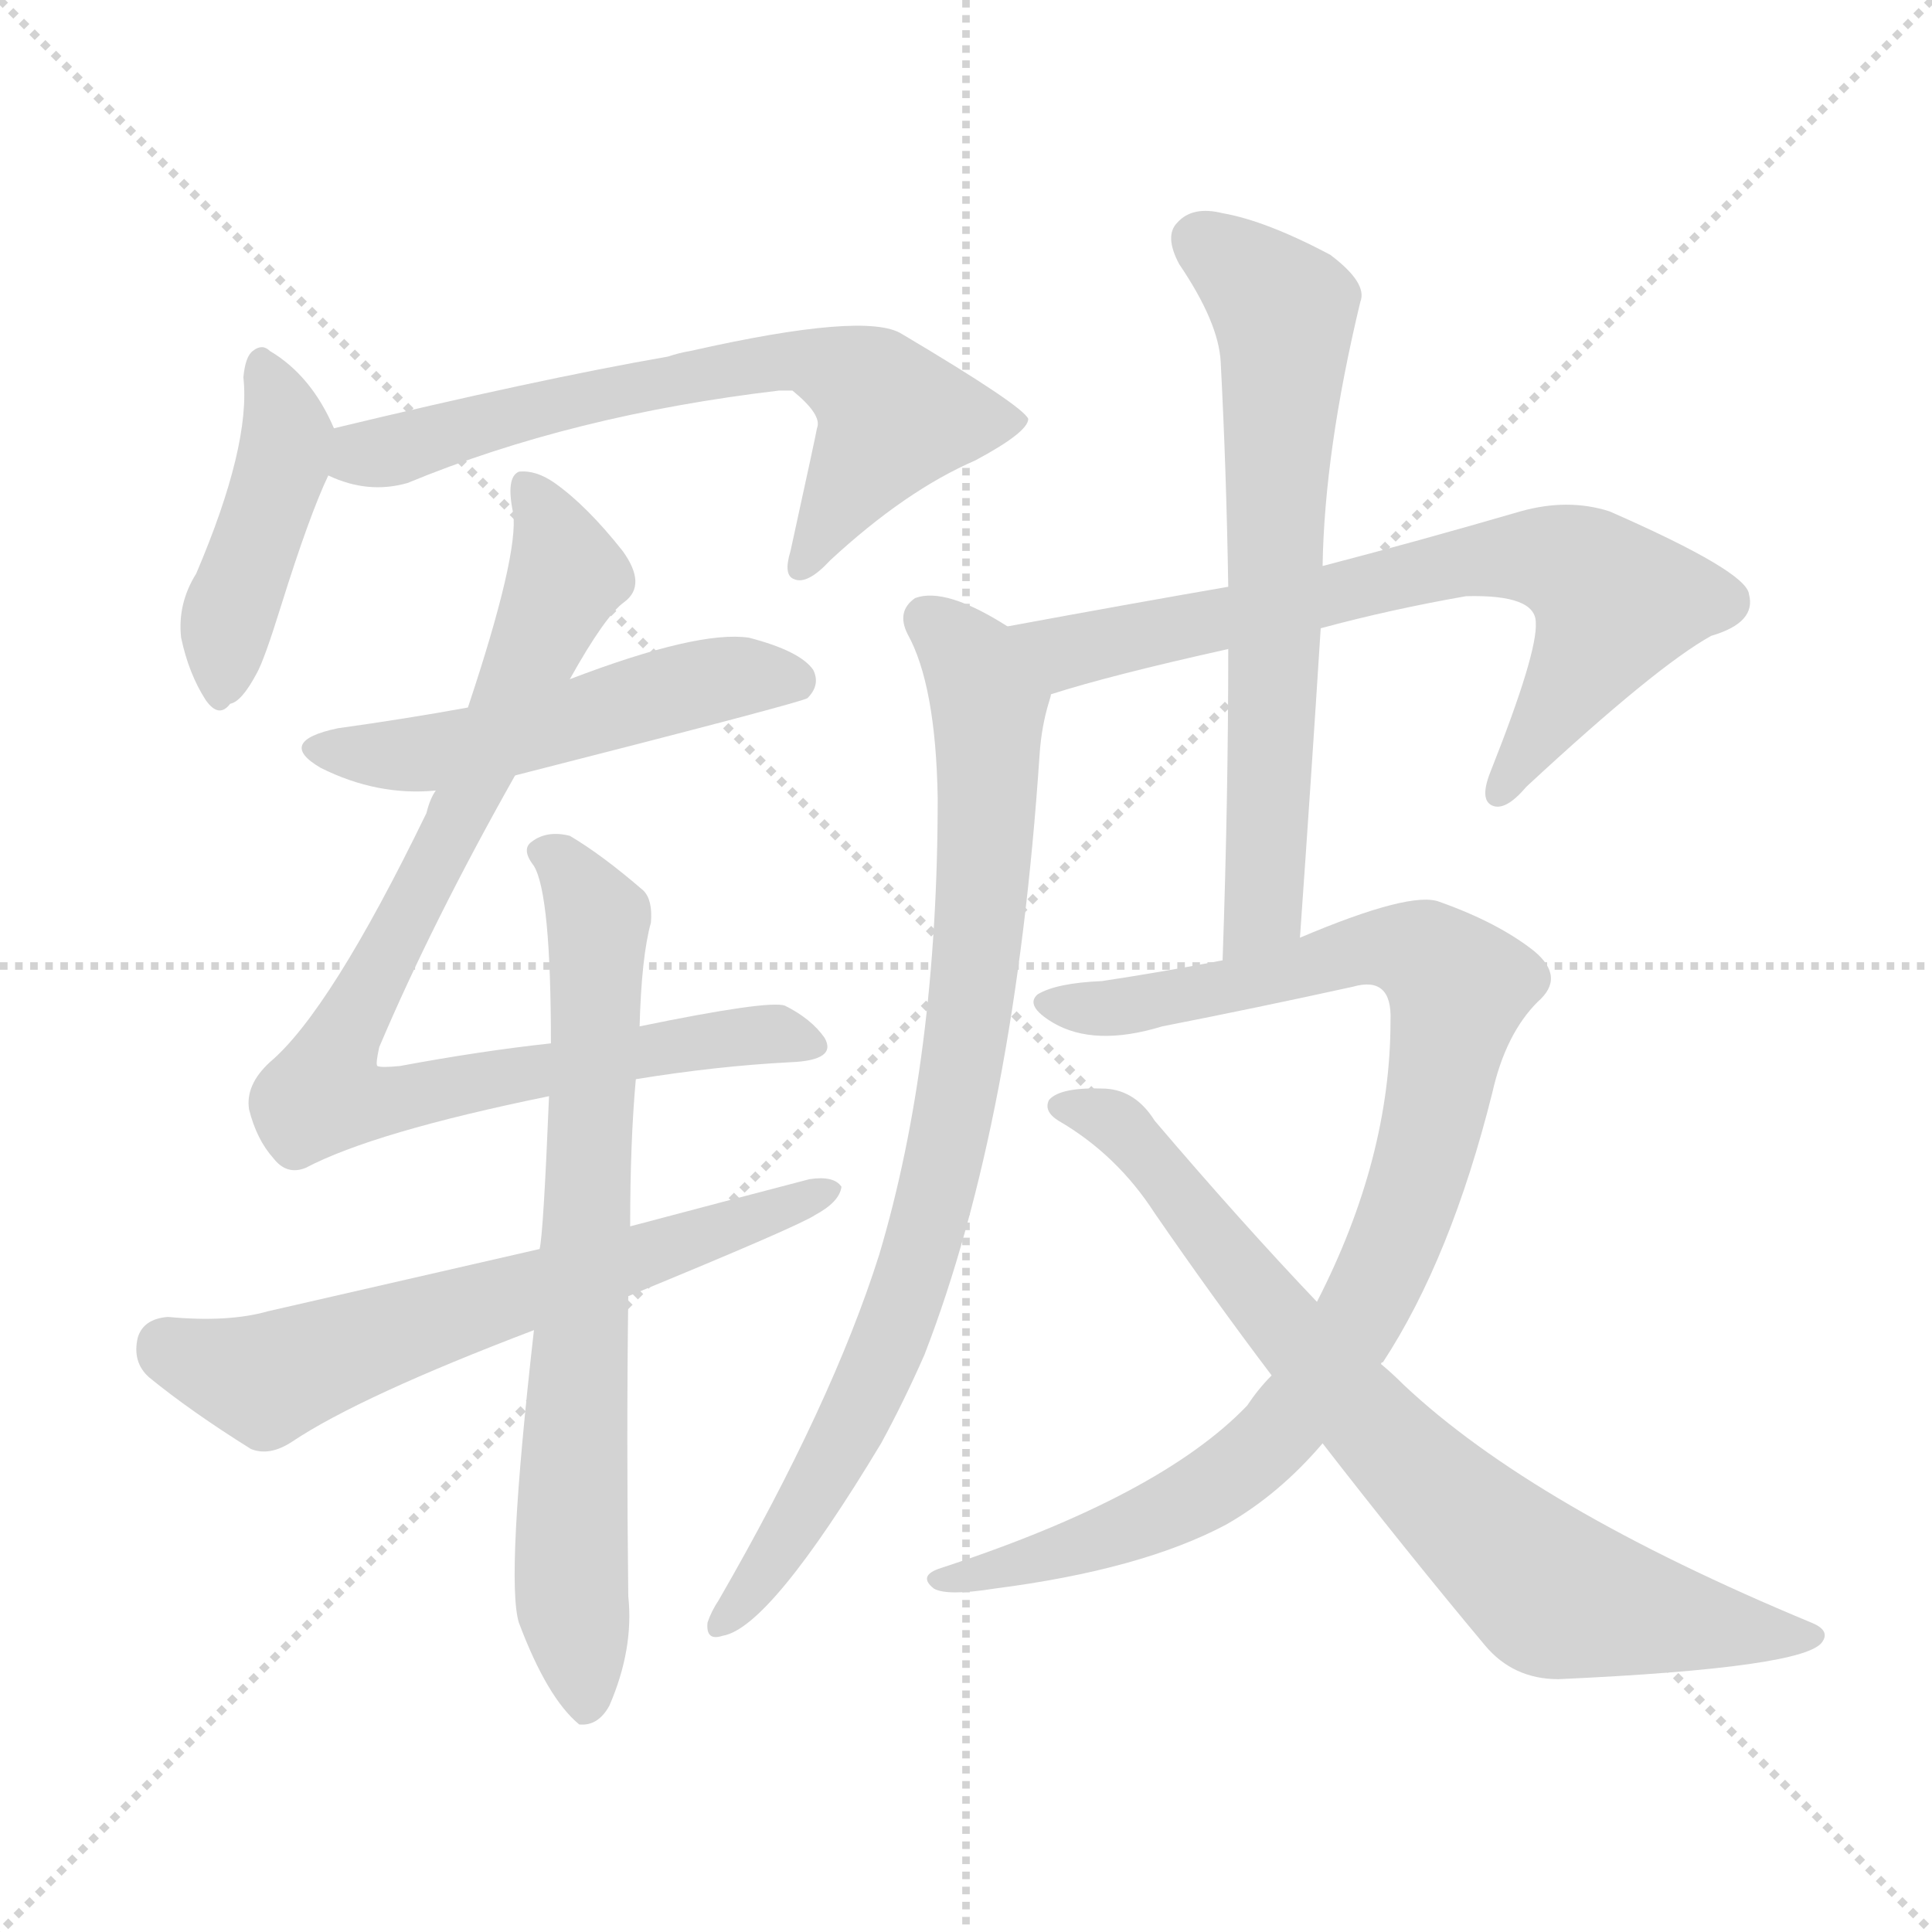 <svg xmlns="http://www.w3.org/2000/svg" version="1.1" viewBox="0 0 1024 1024">
  <g stroke="lightgray" stroke-dasharray="1,1" stroke-width="1" transform="scale(4, 4)">
    <line x1="0" y1="0" x2="256" y2="256" />
    <line x1="256" y1="0" x2="0" y2="256" />
    <line x1="128" y1="0" x2="128" y2="256" />
    <line x1="0" y1="128" x2="256" y2="128" />
  </g>
  <g transform="scale(1.0, -1.0) translate(0.0, -916.00)">
    <style type="text/css">
      
        @keyframes keyframes0 {
          from {
            stroke: blue;
            stroke-dashoffset: 429;
            stroke-width: 128;
          }
          58% {
            animation-timing-function: step-end;
            stroke: blue;
            stroke-dashoffset: 0;
            stroke-width: 128;
          }
          to {
            stroke: black;
            stroke-width: 1024;
          }
        }
        #make-me-a-hanzi-animation-0 {
          animation: keyframes0 0.599s both;
          animation-delay: 0s;
          animation-timing-function: linear;
        }
      
        @keyframes keyframes1 {
          from {
            stroke: blue;
            stroke-dashoffset: 655;
            stroke-width: 128;
          }
          68% {
            animation-timing-function: step-end;
            stroke: blue;
            stroke-dashoffset: 0;
            stroke-width: 128;
          }
          to {
            stroke: black;
            stroke-width: 1024;
          }
        }
        #make-me-a-hanzi-animation-1 {
          animation: keyframes1 0.783s both;
          animation-delay: 0.599s;
          animation-timing-function: linear;
        }
      
        @keyframes keyframes2 {
          from {
            stroke: blue;
            stroke-dashoffset: 513;
            stroke-width: 128;
          }
          63% {
            animation-timing-function: step-end;
            stroke: blue;
            stroke-dashoffset: 0;
            stroke-width: 128;
          }
          to {
            stroke: black;
            stroke-width: 1024;
          }
        }
        #make-me-a-hanzi-animation-2 {
          animation: keyframes2 0.667s both;
          animation-delay: 1.382s;
          animation-timing-function: linear;
        }
      
        @keyframes keyframes3 {
          from {
            stroke: blue;
            stroke-dashoffset: 871;
            stroke-width: 128;
          }
          74% {
            animation-timing-function: step-end;
            stroke: blue;
            stroke-dashoffset: 0;
            stroke-width: 128;
          }
          to {
            stroke: black;
            stroke-width: 1024;
          }
        }
        #make-me-a-hanzi-animation-3 {
          animation: keyframes3 0.959s both;
          animation-delay: 2.05s;
          animation-timing-function: linear;
        }
      
        @keyframes keyframes4 {
          from {
            stroke: blue;
            stroke-dashoffset: 627;
            stroke-width: 128;
          }
          67% {
            animation-timing-function: step-end;
            stroke: blue;
            stroke-dashoffset: 0;
            stroke-width: 128;
          }
          to {
            stroke: black;
            stroke-width: 1024;
          }
        }
        #make-me-a-hanzi-animation-4 {
          animation: keyframes4 0.76s both;
          animation-delay: 3.008s;
          animation-timing-function: linear;
        }
      
        @keyframes keyframes5 {
          from {
            stroke: blue;
            stroke-dashoffset: 716;
            stroke-width: 128;
          }
          70% {
            animation-timing-function: step-end;
            stroke: blue;
            stroke-dashoffset: 0;
            stroke-width: 128;
          }
          to {
            stroke: black;
            stroke-width: 1024;
          }
        }
        #make-me-a-hanzi-animation-5 {
          animation: keyframes5 0.833s both;
          animation-delay: 3.769s;
          animation-timing-function: linear;
        }
      
        @keyframes keyframes6 {
          from {
            stroke: blue;
            stroke-dashoffset: 704;
            stroke-width: 128;
          }
          70% {
            animation-timing-function: step-end;
            stroke: blue;
            stroke-dashoffset: 0;
            stroke-width: 128;
          }
          to {
            stroke: black;
            stroke-width: 1024;
          }
        }
        #make-me-a-hanzi-animation-6 {
          animation: keyframes6 0.823s both;
          animation-delay: 4.601s;
          animation-timing-function: linear;
        }
      
        @keyframes keyframes7 {
          from {
            stroke: blue;
            stroke-dashoffset: 829;
            stroke-width: 128;
          }
          73% {
            animation-timing-function: step-end;
            stroke: blue;
            stroke-dashoffset: 0;
            stroke-width: 128;
          }
          to {
            stroke: black;
            stroke-width: 1024;
          }
        }
        #make-me-a-hanzi-animation-7 {
          animation: keyframes7 0.925s both;
          animation-delay: 5.424s;
          animation-timing-function: linear;
        }
      
        @keyframes keyframes8 {
          from {
            stroke: blue;
            stroke-dashoffset: 655;
            stroke-width: 128;
          }
          68% {
            animation-timing-function: step-end;
            stroke: blue;
            stroke-dashoffset: 0;
            stroke-width: 128;
          }
          to {
            stroke: black;
            stroke-width: 1024;
          }
        }
        #make-me-a-hanzi-animation-8 {
          animation: keyframes8 0.783s both;
          animation-delay: 6.349s;
          animation-timing-function: linear;
        }
      
        @keyframes keyframes9 {
          from {
            stroke: blue;
            stroke-dashoffset: 936;
            stroke-width: 128;
          }
          75% {
            animation-timing-function: step-end;
            stroke: blue;
            stroke-dashoffset: 0;
            stroke-width: 128;
          }
          to {
            stroke: black;
            stroke-width: 1024;
          }
        }
        #make-me-a-hanzi-animation-9 {
          animation: keyframes9 1.012s both;
          animation-delay: 7.132s;
          animation-timing-function: linear;
        }
      
        @keyframes keyframes10 {
          from {
            stroke: blue;
            stroke-dashoffset: 765;
            stroke-width: 128;
          }
          71% {
            animation-timing-function: step-end;
            stroke: blue;
            stroke-dashoffset: 0;
            stroke-width: 128;
          }
          to {
            stroke: black;
            stroke-width: 1024;
          }
        }
        #make-me-a-hanzi-animation-10 {
          animation: keyframes10 0.873s both;
          animation-delay: 8.144s;
          animation-timing-function: linear;
        }
      
    </style>
    
      <path d="M 177 689 Q 165 717 143 730 Q 139 734 134 730 Q 130 727 129 716 Q 133 680 104 612 Q 94 596 96 578 Q 100 559 109 545 Q 116 535 122 543 Q 128 544 136 559 Q 140 566 149 595 Q 164 643 174 664 C 181 680 181 680 177 689 Z" fill="lightgray" />
    
      <path d="M 174 664 Q 195 654 216 660 Q 303 696 413 709 Q 417 709 420 709 Q 436 696 433 689 Q 433 688 419 624 Q 415 611 421 609 Q 428 606 440 619 Q 480 656 517 672 Q 545 687 545 694 Q 542 701 478 739 Q 459 751 366 730 Q 360 729 354 727 Q 285 715 177 689 C 148 682 146 674 174 664 Z" fill="lightgray" />
    
      <path d="M 273 505 Q 426 544 428 546 Q 435 553 431 561 Q 424 571 397 578 Q 370 582 302 556 L 248 541 Q 215 535 179 530 Q 146 523 170 509 Q 200 494 231 497 L 273 505 Z" fill="lightgray" />
    
      <path d="M 337 344 Q 380 351 419 353 Q 444 354 437 366 Q 430 376 416 383 Q 407 386 339 372 L 292 363 Q 255 359 212 351 Q 202 350 200 351 Q 199 352 201 361 Q 229 427 273 505 L 302 556 Q 321 590 331 597 Q 343 606 330 624 Q 311 648 294 660 Q 284 667 275 666 Q 268 663 272 644 Q 275 622 248 541 L 231 497 Q 228 493 226 485 Q 175 380 143 353 Q 130 341 132 328 Q 136 312 145 302 Q 152 293 162 297 Q 198 316 291 335 L 337 344 Z" fill="lightgray" />
    
      <path d="M 333 229 Q 423 266 432 272 Q 445 279 446 287 Q 442 293 429 291 Q 383 279 334 266 L 286 254 Q 216 238 142 221 Q 121 215 89 218 Q 76 217 73 207 Q 70 194 79 186 Q 101 168 133 148 Q 143 144 155 152 Q 191 176 283 211 L 333 229 Z" fill="lightgray" />
    
      <path d="M 283 211 Q 268 79 275 56 Q 290 16 307 2 Q 317 1 323 12 Q 336 42 333 70 Q 332 155 333 229 L 334 266 Q 334 311 337 344 L 339 372 Q 340 409 345 427 Q 346 439 341 444 Q 319 463 302 473 Q 290 476 282 470 Q 276 466 283 457 Q 292 442 292 363 L 291 335 Q 288 262 286 254 L 283 211 Z" fill="lightgray" />
    
      <path d="M 700 583 Q 737 593 777 600 Q 814 601 814 586 Q 815 570 790 507 Q 784 492 791 489 Q 798 486 809 499 Q 878 563 907 579 Q 931 586 927 601 Q 926 613 853 645 Q 831 652 806 645 Q 751 629 701 616 L 651 605 Q 599 596 534 584 C 504 579 528 539 557 548 Q 588 558 651 572 L 700 583 Z" fill="lightgray" />
    
      <path d="M 534 584 Q 501 605 485 599 Q 475 592 481 580 Q 496 553 497 493 Q 497 355 466 251 Q 441 172 381 68 Q 377 62 375 56 Q 374 46 383 49 Q 408 53 467 151 Q 479 173 490 198 Q 538 322 551 516 Q 552 531 556 544 Q 557 547 557 548 C 562 568 560 569 534 584 Z" fill="lightgray" />
    
      <path d="M 689 419 Q 695 504 700 583 L 701 616 Q 702 677 721 756 Q 725 766 705 781 Q 671 799 648 803 Q 632 807 624 798 Q 617 791 625 776 Q 646 745 647 724 Q 650 667 651 605 L 651 572 Q 651 493 648 407 C 647 377 687 389 689 419 Z" fill="lightgray" />
    
      <path d="M 674 187 Q 667 180 661 171 Q 615 123 499 85 Q 486 81 495 74 Q 502 70 527 74 Q 605 84 650 108 Q 678 124 701 151 L 732 193 Q 732 194 733 194 Q 769 249 791 337 Q 798 368 815 385 Q 830 398 813 412 Q 794 427 763 438 Q 748 444 689 419 L 648 407 Q 617 401 584 396 Q 560 395 550 389 Q 543 383 558 374 Q 580 361 616 372 Q 667 382 717 393 Q 738 399 737 375 Q 737 302 698 226 L 674 187 Z" fill="lightgray" />
    
      <path d="M 701 151 Q 746 93 787 44 Q 802 26 826 26 Q 958 32 966 46 Q 970 52 960 56 Q 813 117 744 182 Q 738 188 732 193 L 698 226 Q 658 268 612 322 Q 602 338 586 339 Q 562 340 556 333 Q 553 327 561 322 Q 592 304 612 273 Q 643 228 674 187 L 701 151 Z" fill="lightgray" />
    
    
      <clipPath id="make-me-a-hanzi-clip-0">
        <path d="M 177 689 Q 165 717 143 730 Q 139 734 134 730 Q 130 727 129 716 Q 133 680 104 612 Q 94 596 96 578 Q 100 559 109 545 Q 116 535 122 543 Q 128 544 136 559 Q 140 566 149 595 Q 164 643 174 664 C 181 680 181 680 177 689 Z" />
      </clipPath>
      <path clip-path="url(#make-me-a-hanzi-clip-0)" d="M 139 721 L 150 696 L 151 673 L 121 590 L 117 556" fill="none" id="make-me-a-hanzi-animation-0" stroke-dasharray="301 602" stroke-linecap="round" />
    
      <clipPath id="make-me-a-hanzi-clip-1">
        <path d="M 174 664 Q 195 654 216 660 Q 303 696 413 709 Q 417 709 420 709 Q 436 696 433 689 Q 433 688 419 624 Q 415 611 421 609 Q 428 606 440 619 Q 480 656 517 672 Q 545 687 545 694 Q 542 701 478 739 Q 459 751 366 730 Q 360 729 354 727 Q 285 715 177 689 C 148 682 146 674 174 664 Z" />
      </clipPath>
      <path clip-path="url(#make-me-a-hanzi-clip-1)" d="M 184 669 L 193 676 L 380 721 L 435 723 L 462 710 L 473 695 L 424 617" fill="none" id="make-me-a-hanzi-animation-1" stroke-dasharray="527 1054" stroke-linecap="round" />
    
      <clipPath id="make-me-a-hanzi-clip-2">
        <path d="M 273 505 Q 426 544 428 546 Q 435 553 431 561 Q 424 571 397 578 Q 370 582 302 556 L 248 541 Q 215 535 179 530 Q 146 523 170 509 Q 200 494 231 497 L 273 505 Z" />
      </clipPath>
      <path clip-path="url(#make-me-a-hanzi-clip-2)" d="M 172 521 L 182 516 L 223 516 L 282 526 L 376 555 L 423 555" fill="none" id="make-me-a-hanzi-animation-2" stroke-dasharray="385 770" stroke-linecap="round" />
    
      <clipPath id="make-me-a-hanzi-clip-3">
        <path d="M 337 344 Q 380 351 419 353 Q 444 354 437 366 Q 430 376 416 383 Q 407 386 339 372 L 292 363 Q 255 359 212 351 Q 202 350 200 351 Q 199 352 201 361 Q 229 427 273 505 L 302 556 Q 321 590 331 597 Q 343 606 330 624 Q 311 648 294 660 Q 284 667 275 666 Q 268 663 272 644 Q 275 622 248 541 L 231 497 Q 228 493 226 485 Q 175 380 143 353 Q 130 341 132 328 Q 136 312 145 302 Q 152 293 162 297 Q 198 316 291 335 L 337 344 Z" />
      </clipPath>
      <path clip-path="url(#make-me-a-hanzi-clip-3)" d="M 279 659 L 300 611 L 248 491 L 183 371 L 172 336 L 208 333 L 376 366 L 415 368 L 426 363" fill="none" id="make-me-a-hanzi-animation-3" stroke-dasharray="743 1486" stroke-linecap="round" />
    
      <clipPath id="make-me-a-hanzi-clip-4">
        <path d="M 333 229 Q 423 266 432 272 Q 445 279 446 287 Q 442 293 429 291 Q 383 279 334 266 L 286 254 Q 216 238 142 221 Q 121 215 89 218 Q 76 217 73 207 Q 70 194 79 186 Q 101 168 133 148 Q 143 144 155 152 Q 191 176 283 211 L 333 229 Z" />
      </clipPath>
      <path clip-path="url(#make-me-a-hanzi-clip-4)" d="M 88 202 L 141 185 L 340 247 L 440 285" fill="none" id="make-me-a-hanzi-animation-4" stroke-dasharray="499 998" stroke-linecap="round" />
    
      <clipPath id="make-me-a-hanzi-clip-5">
        <path d="M 283 211 Q 268 79 275 56 Q 290 16 307 2 Q 317 1 323 12 Q 336 42 333 70 Q 332 155 333 229 L 334 266 Q 334 311 337 344 L 339 372 Q 340 409 345 427 Q 346 439 341 444 Q 319 463 302 473 Q 290 476 282 470 Q 276 466 283 457 Q 292 442 292 363 L 291 335 Q 288 262 286 254 L 283 211 Z" />
      </clipPath>
      <path clip-path="url(#make-me-a-hanzi-clip-5)" d="M 290 464 L 317 428 L 303 112 L 309 13" fill="none" id="make-me-a-hanzi-animation-5" stroke-dasharray="588 1176" stroke-linecap="round" />
    
      <clipPath id="make-me-a-hanzi-clip-6">
        <path d="M 700 583 Q 737 593 777 600 Q 814 601 814 586 Q 815 570 790 507 Q 784 492 791 489 Q 798 486 809 499 Q 878 563 907 579 Q 931 586 927 601 Q 926 613 853 645 Q 831 652 806 645 Q 751 629 701 616 L 651 605 Q 599 596 534 584 C 504 579 528 539 557 548 Q 588 558 651 572 L 700 583 Z" />
      </clipPath>
      <path clip-path="url(#make-me-a-hanzi-clip-6)" d="M 543 581 L 567 570 L 772 618 L 830 618 L 856 596 L 794 495" fill="none" id="make-me-a-hanzi-animation-6" stroke-dasharray="576 1152" stroke-linecap="round" />
    
      <clipPath id="make-me-a-hanzi-clip-7">
        <path d="M 534 584 Q 501 605 485 599 Q 475 592 481 580 Q 496 553 497 493 Q 497 355 466 251 Q 441 172 381 68 Q 377 62 375 56 Q 374 46 383 49 Q 408 53 467 151 Q 479 173 490 198 Q 538 322 551 516 Q 552 531 556 544 Q 557 547 557 548 C 562 568 560 569 534 584 Z" />
      </clipPath>
      <path clip-path="url(#make-me-a-hanzi-clip-7)" d="M 491 588 L 516 564 L 524 541 L 521 439 L 509 343 L 494 273 L 459 176 L 425 113 L 383 58" fill="none" id="make-me-a-hanzi-animation-7" stroke-dasharray="701 1402" stroke-linecap="round" />
    
      <clipPath id="make-me-a-hanzi-clip-8">
        <path d="M 689 419 Q 695 504 700 583 L 701 616 Q 702 677 721 756 Q 725 766 705 781 Q 671 799 648 803 Q 632 807 624 798 Q 617 791 625 776 Q 646 745 647 724 Q 650 667 651 605 L 651 572 Q 651 493 648 407 C 647 377 687 389 689 419 Z" />
      </clipPath>
      <path clip-path="url(#make-me-a-hanzi-clip-8)" d="M 636 789 L 680 751 L 681 735 L 670 443 L 653 415" fill="none" id="make-me-a-hanzi-animation-8" stroke-dasharray="527 1054" stroke-linecap="round" />
    
      <clipPath id="make-me-a-hanzi-clip-9">
        <path d="M 674 187 Q 667 180 661 171 Q 615 123 499 85 Q 486 81 495 74 Q 502 70 527 74 Q 605 84 650 108 Q 678 124 701 151 L 732 193 Q 732 194 733 194 Q 769 249 791 337 Q 798 368 815 385 Q 830 398 813 412 Q 794 427 763 438 Q 748 444 689 419 L 648 407 Q 617 401 584 396 Q 560 395 550 389 Q 543 383 558 374 Q 580 361 616 372 Q 667 382 717 393 Q 738 399 737 375 Q 737 302 698 226 L 674 187 Z" />
      </clipPath>
      <path clip-path="url(#make-me-a-hanzi-clip-9)" d="M 557 384 L 635 389 L 742 414 L 759 407 L 772 389 L 759 319 L 735 247 L 681 160 L 624 117 L 570 95 L 500 78" fill="none" id="make-me-a-hanzi-animation-9" stroke-dasharray="808 1616" stroke-linecap="round" />
    
      <clipPath id="make-me-a-hanzi-clip-10">
        <path d="M 701 151 Q 746 93 787 44 Q 802 26 826 26 Q 958 32 966 46 Q 970 52 960 56 Q 813 117 744 182 Q 738 188 732 193 L 698 226 Q 658 268 612 322 Q 602 338 586 339 Q 562 340 556 333 Q 553 327 561 322 Q 592 304 612 273 Q 643 228 674 187 L 701 151 Z" />
      </clipPath>
      <path clip-path="url(#make-me-a-hanzi-clip-10)" d="M 564 330 L 596 318 L 739 148 L 824 71 L 960 49" fill="none" id="make-me-a-hanzi-animation-10" stroke-dasharray="637 1274" stroke-linecap="round" />
    
  </g>
</svg>